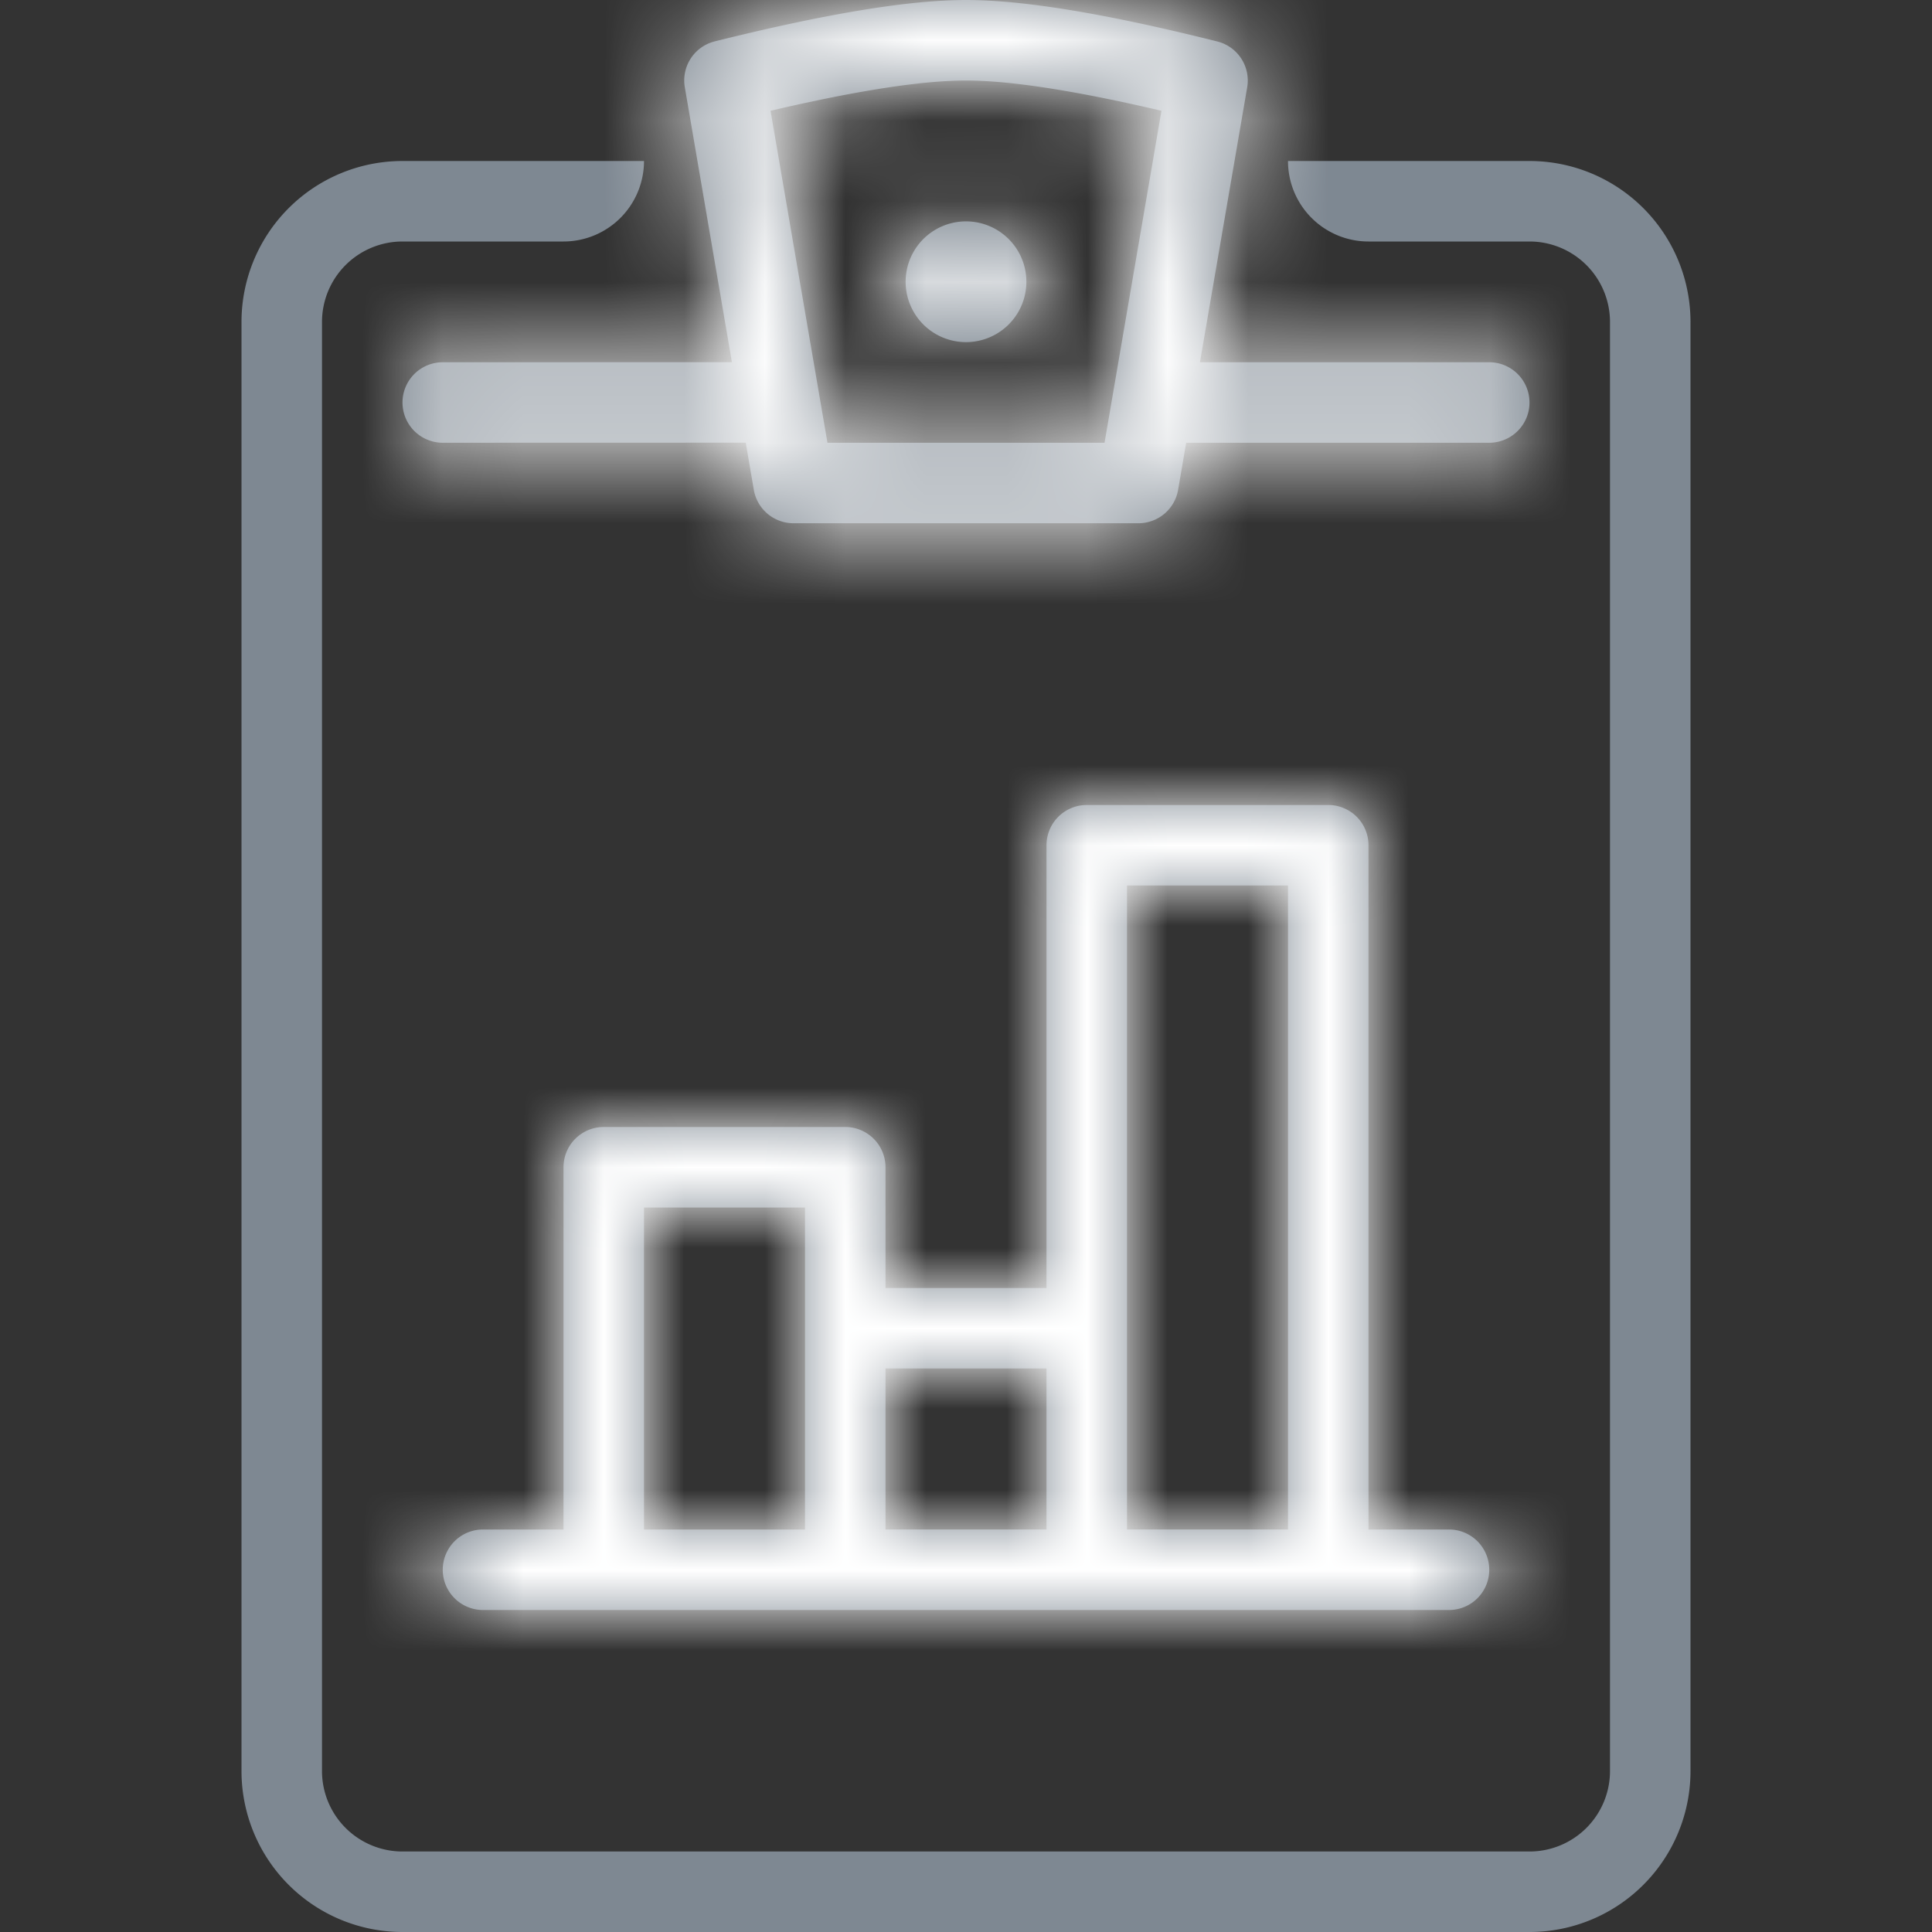 <svg xmlns="http://www.w3.org/2000/svg" xmlns:xlink="http://www.w3.org/1999/xlink" width="24" height="24" viewBox="0 0 24 24">
    <rect x="0" y="0" width="24" height="24" fill="#333333" stroke="none"/>
    <defs>
        <path id="a" d="M5 2a1 1 0 0 1-1 1H2a1 1 0 0 0-1 1v18a1 1 0 0 0 1 1h14a1 1 0 0 0 1-1V4a1 1 0 0 0-1-1h-2a1 1 0 0 1-1-1h3a2 2 0 0 1 2 2v18a2 2 0 0 1-2 2H2a2 2 0 0 1-2-2V4a2 2 0 0 1 2-2h3zm0 0a1 1 0 0 1-1 1H2a1 1 0 0 0-1 1v18a1 1 0 0 0 1 1h14a1 1 0 0 0 1-1V4a1 1 0 0 0-1-1h-2a1 1 0 0 1-1-1h3a2 2 0 0 1 2 2v18a2 2 0 0 1-2 2H2a2 2 0 0 1-2-2V4a2 2 0 0 1 2-2zm8.5 8a.5.5 0 0 1 .5.5V19h1a.5.5 0 1 1 0 1H3a.5.5 0 1 1 0-1h1v-4.5a.5.5 0 0 1 .5-.5h3a.5.5 0 0 1 .5.5V16h2v-5.5a.5.5 0 0 1 .5-.5h3zM7 15H5v4h2v-4zm6-4h-2v8h2v-8zm-3 6H8v2h2v-2zM9 0c.717 0 1.752.172 3.121.515a.5.5 0 0 1 .372.57L11.906 4.5H15.5a.5.5 0 1 1 0 1h-3.765l-.1.584a.5.5 0 0 1-.492.416H6.857a.5.5 0 0 1-.493-.416l-.1-.585L2.5 5.5a.5.5 0 0 1 0-1l3.592-.001-.585-3.415a.5.5 0 0 1 .372-.57C7.249.173 8.283 0 9 0zm0 1c-.543 0-1.356.125-2.428.376L7.279 5.5h3.442l.707-4.124C10.356 1.125 9.543 1 9 1zm0 1.75a.75.75 0 1 1 0 1.5.75.75 0 0 1 0-1.5z"/>
    </defs>
    <g fill="none" fill-rule="evenodd" transform="translate(3)">
        <mask id="b" fill="#fff">
            <use xlink:href="#a"/>
        </mask>
        <use fill="#7E8892" fill-rule="nonzero" xlink:href="#a"/>
        <g fill="#FFF" mask="url(#b)">
            <path d="M-3 0h24v24H-3z"/>
        </g>
    </g>
</svg>
